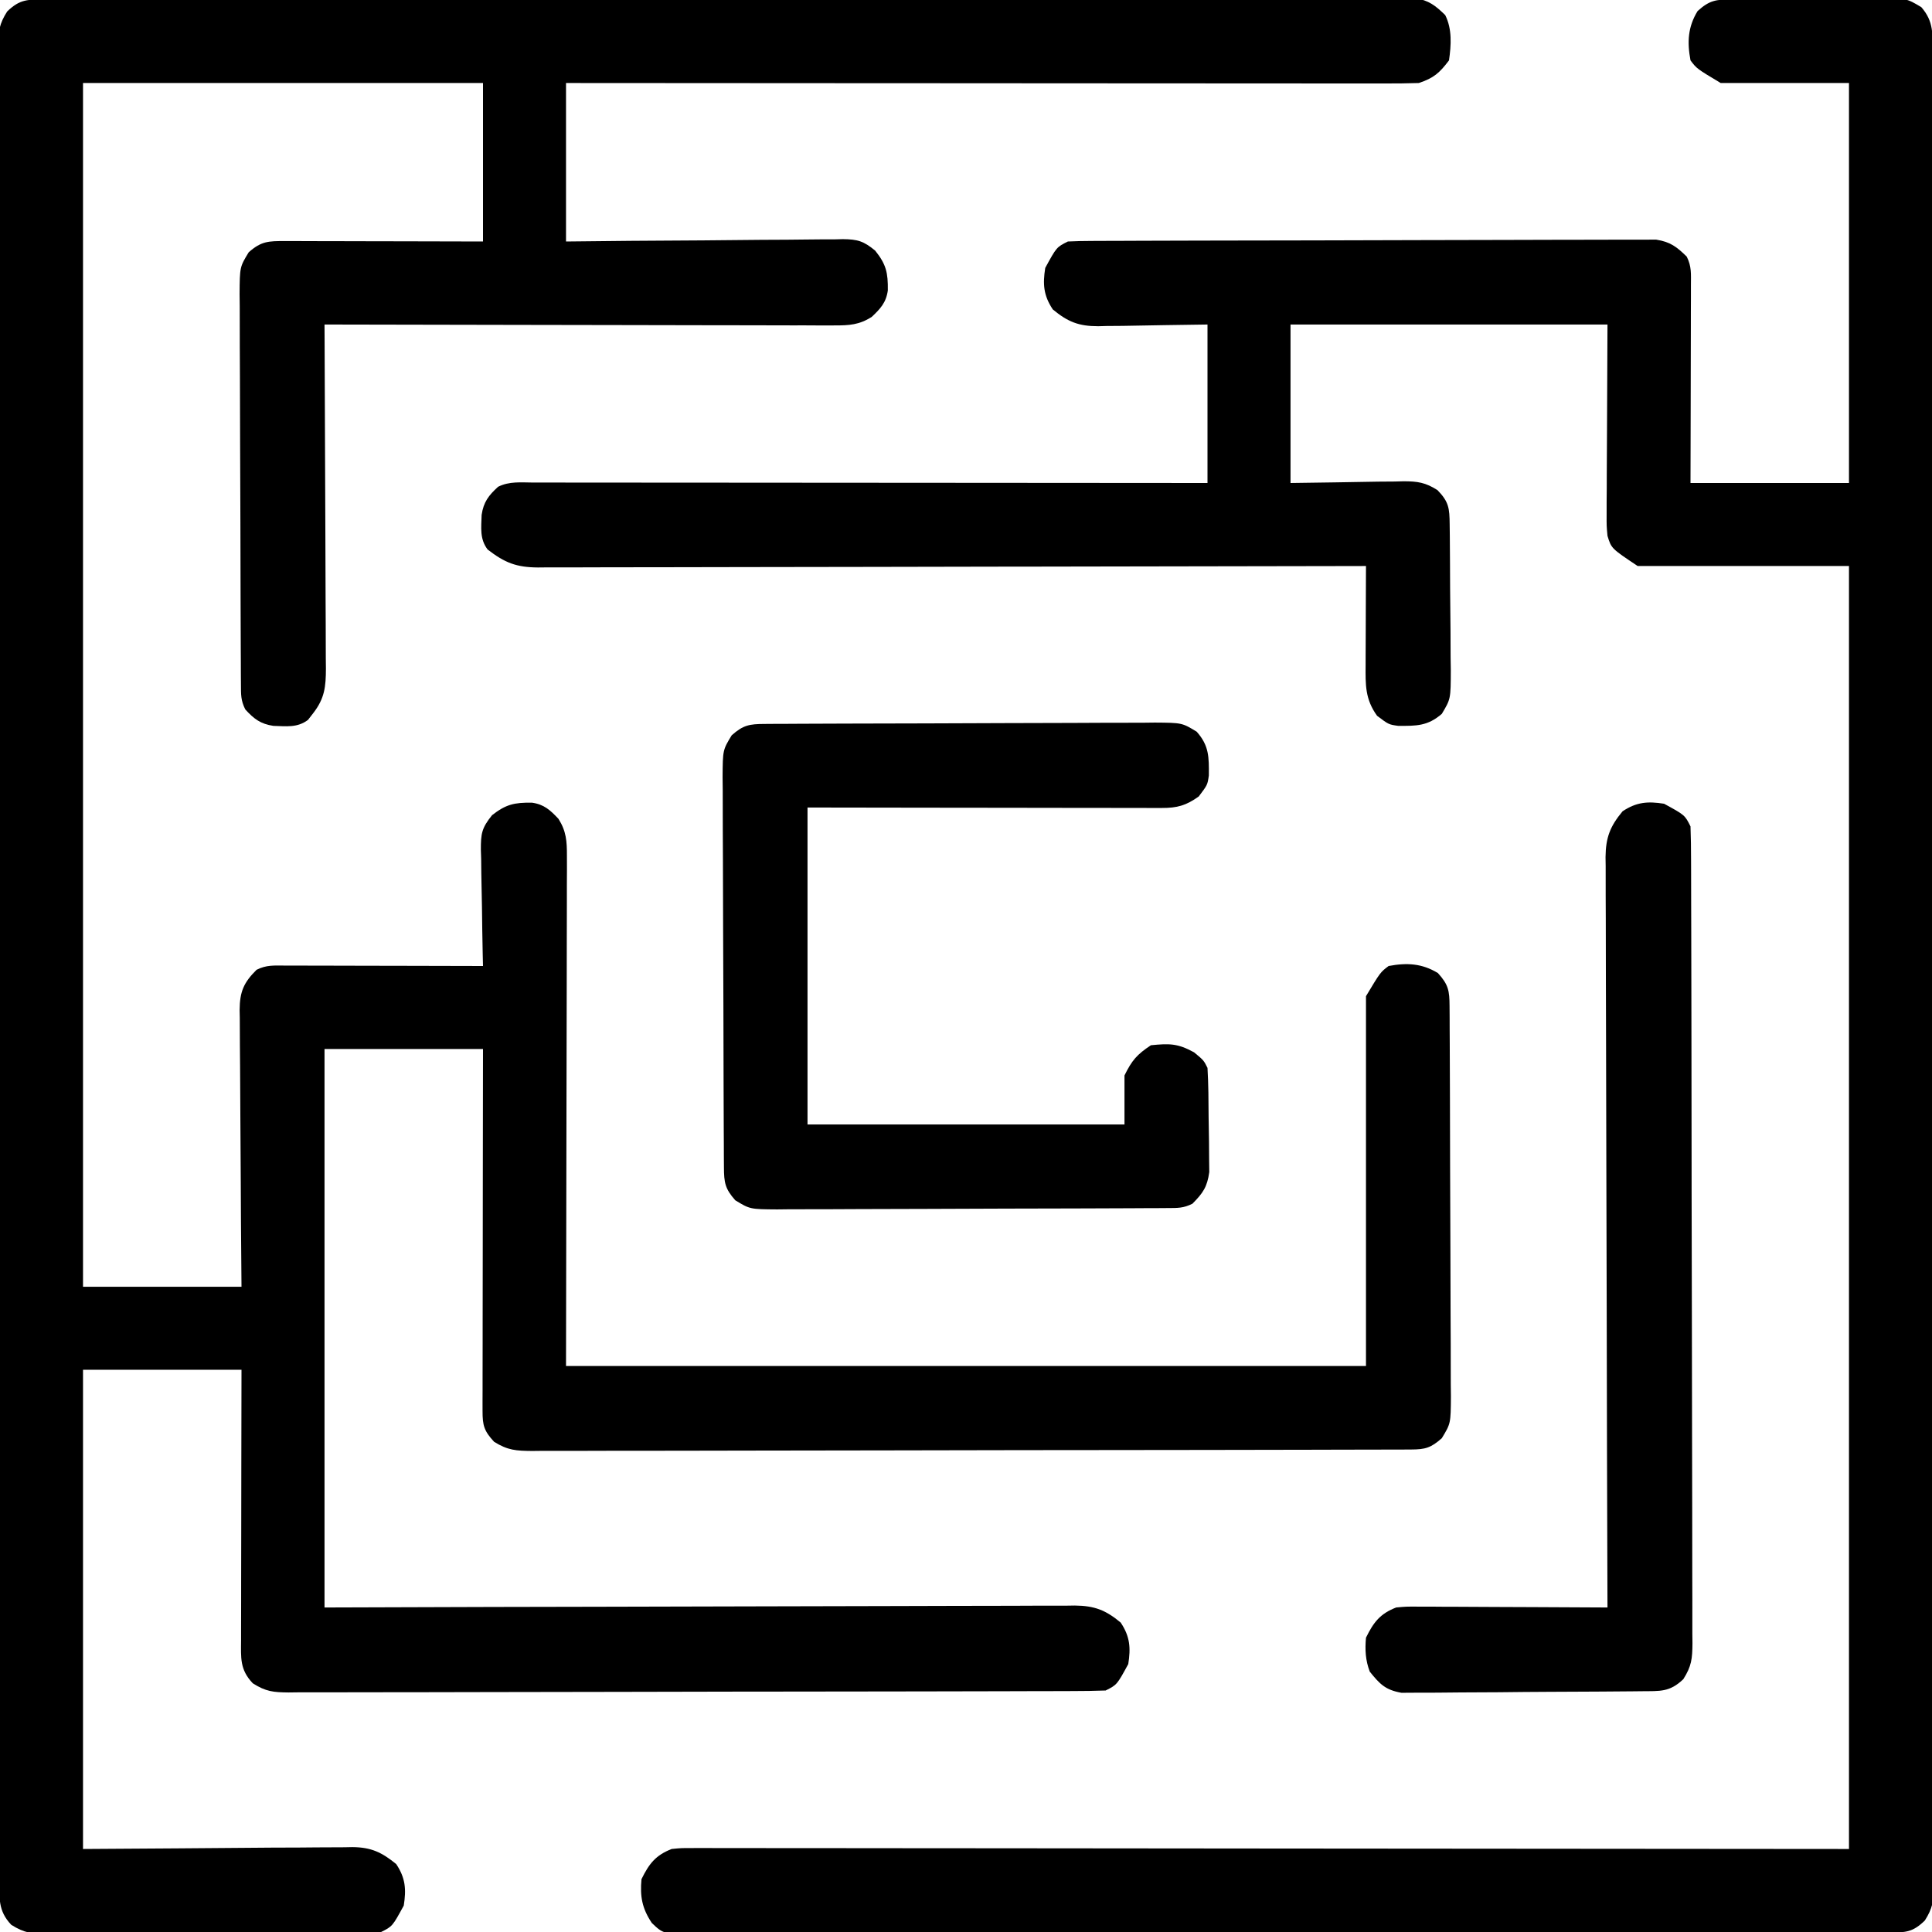 <?xml version="1.0" encoding="UTF-8"?>
<svg version="1.1" xmlns="http://www.w3.org/2000/svg" width="512" height="512">
    <path d="M0 0 C1.297 -0.004 2.593 -0.009 3.929 -0.014 C5.382 -0.013 6.835 -0.013 8.288 -0.013 C9.82 -0.016 11.353 -0.02 12.885 -0.024 C17.113 -0.034 21.34 -0.038 25.567 -0.04 C30.12 -0.044 34.673 -0.054 39.226 -0.063 C50.228 -0.082 61.231 -0.093 72.234 -0.101 C77.411 -0.106 82.588 -0.111 87.765 -0.116 C104.967 -0.133 122.169 -0.148 139.372 -0.155 C143.838 -0.157 148.304 -0.159 152.77 -0.161 C154.435 -0.162 154.435 -0.162 156.134 -0.162 C174.127 -0.171 192.119 -0.196 210.112 -0.229 C228.571 -0.262 247.03 -0.28 265.489 -0.283 C275.859 -0.285 286.228 -0.294 296.598 -0.319 C305.427 -0.341 314.256 -0.349 323.085 -0.339 C327.592 -0.335 332.099 -0.337 336.605 -0.356 C340.729 -0.374 344.852 -0.373 348.976 -0.357 C350.47 -0.355 351.964 -0.359 353.458 -0.371 C355.485 -0.386 357.512 -0.374 359.539 -0.361 C361.229 -0.362 361.229 -0.362 362.954 -0.364 C366.639 0.247 368.302 1.561 370.958 4.134 C372.817 7.851 372.537 12.087 371.958 16.134 C369.431 19.48 367.919 20.814 363.958 22.134 C360.97 22.229 358.006 22.264 355.018 22.254 C354.092 22.255 353.167 22.256 352.213 22.257 C349.099 22.259 345.985 22.253 342.872 22.248 C340.645 22.247 338.418 22.248 336.19 22.248 C330.133 22.248 324.076 22.243 318.018 22.236 C311.692 22.229 305.366 22.229 299.04 22.228 C288.418 22.225 277.796 22.219 267.174 22.21 C256.233 22.2 245.292 22.193 234.351 22.189 C233.677 22.189 233.002 22.189 232.308 22.188 C228.925 22.187 225.543 22.186 222.16 22.185 C194.093 22.174 166.025 22.156 137.958 22.134 C137.958 35.994 137.958 49.854 137.958 64.134 C143.603 64.076 149.248 64.018 155.064 63.958 C158.641 63.933 162.219 63.909 165.796 63.89 C171.474 63.86 177.151 63.825 182.829 63.757 C187.406 63.703 191.983 63.673 196.561 63.66 C198.307 63.651 200.053 63.633 201.799 63.606 C204.246 63.569 206.691 63.564 209.139 63.567 C209.859 63.549 210.58 63.531 211.323 63.512 C215.241 63.552 216.817 64.018 219.884 66.545 C222.799 70.184 223.303 72.386 223.243 77.099 C222.791 80.325 221.278 81.943 218.958 84.134 C215.637 86.225 213.014 86.382 209.124 86.375 C207.932 86.377 206.74 86.38 205.512 86.383 C203.556 86.372 203.556 86.372 201.561 86.361 C200.171 86.361 198.781 86.361 197.392 86.362 C193.621 86.363 189.851 86.351 186.081 86.337 C182.14 86.325 178.198 86.323 174.257 86.321 C166.795 86.315 159.333 86.298 151.871 86.278 C143.375 86.256 134.88 86.245 126.384 86.235 C108.909 86.214 91.433 86.179 73.958 86.134 C73.968 87.959 73.968 87.959 73.978 89.821 C74.039 101.283 74.084 112.746 74.114 124.208 C74.129 130.101 74.151 135.994 74.185 141.887 C74.217 147.573 74.235 153.26 74.243 158.946 C74.248 161.116 74.259 163.286 74.275 165.456 C74.297 168.495 74.3 171.532 74.299 174.571 C74.31 175.469 74.32 176.367 74.331 177.293 C74.308 182.102 74.021 185.193 70.958 189.134 C70.502 189.723 70.046 190.312 69.575 190.919 C66.742 193.048 63.824 192.592 60.407 192.498 C57.004 191.993 55.25 190.647 52.958 188.134 C51.755 185.728 51.825 184.212 51.811 181.524 C51.804 180.552 51.797 179.58 51.789 178.579 C51.787 177.51 51.784 176.44 51.781 175.338 C51.771 173.653 51.771 173.653 51.761 171.933 C51.742 168.202 51.73 164.471 51.72 160.74 C51.716 159.468 51.712 158.196 51.708 156.886 C51.689 150.851 51.674 144.816 51.666 138.781 C51.656 131.815 51.63 124.85 51.589 117.884 C51.556 111.851 51.544 105.817 51.54 99.784 C51.535 97.217 51.523 94.651 51.505 92.084 C51.48 88.496 51.481 84.908 51.488 81.319 C51.475 80.255 51.463 79.191 51.449 78.096 C51.5 70.888 51.5 70.888 53.863 66.998 C57.202 64.028 59.117 64.011 63.509 64.021 C64.671 64.021 65.832 64.021 67.028 64.021 C68.286 64.026 69.545 64.031 70.841 64.037 C72.126 64.038 73.41 64.039 74.734 64.041 C78.15 64.045 81.566 64.054 84.982 64.066 C88.468 64.076 91.953 64.08 95.439 64.085 C102.279 64.096 109.118 64.115 115.958 64.134 C115.958 50.274 115.958 36.414 115.958 22.134 C80.978 22.134 45.998 22.134 9.958 22.134 C9.958 127.404 9.958 232.674 9.958 341.134 C23.818 341.134 37.678 341.134 51.958 341.134 C51.912 335.489 51.865 329.845 51.818 324.029 C51.797 320.451 51.778 316.874 51.763 313.296 C51.739 307.619 51.711 301.941 51.656 296.264 C51.613 291.686 51.589 287.109 51.579 282.531 C51.571 280.785 51.557 279.039 51.535 277.293 C51.506 274.847 51.502 272.401 51.504 269.954 C51.483 268.873 51.483 268.873 51.461 267.77 C51.5 262.95 52.539 260.516 55.958 257.134 C58.595 255.816 60.557 256.014 63.509 256.021 C64.671 256.021 65.832 256.021 67.028 256.021 C68.286 256.026 69.545 256.031 70.841 256.037 C72.126 256.038 73.41 256.039 74.734 256.041 C78.15 256.045 81.566 256.054 84.982 256.066 C88.468 256.076 91.953 256.08 95.439 256.085 C102.279 256.096 109.118 256.113 115.958 256.134 C115.932 255.04 115.906 253.945 115.879 252.817 C115.788 248.745 115.731 244.673 115.684 240.601 C115.658 238.84 115.624 237.08 115.581 235.32 C115.52 232.785 115.492 230.252 115.47 227.716 C115.444 226.933 115.418 226.149 115.392 225.342 C115.39 221.085 115.582 219.6 118.364 216.16 C122.015 213.309 124.236 212.79 128.923 212.849 C132.149 213.301 133.767 214.814 135.958 217.134 C138.049 220.456 138.206 223.079 138.199 226.968 C138.203 228.752 138.203 228.752 138.207 230.572 C138.196 232.532 138.196 232.532 138.185 234.532 C138.185 235.944 138.185 237.356 138.186 238.768 C138.186 242.549 138.175 246.33 138.161 250.111 C138.149 253.659 138.149 257.208 138.147 260.756 C138.137 271.132 138.109 281.508 138.083 291.884 C138.042 315.067 138.001 338.249 137.958 362.134 C207.918 362.134 277.878 362.134 349.958 362.134 C349.958 329.794 349.958 297.454 349.958 264.134 C353.774 257.775 353.774 257.775 355.958 256.134 C360.79 255.225 364.817 255.436 369.021 258.009 C371.814 261.073 372.085 262.699 372.105 266.745 C372.116 268.202 372.116 268.202 372.127 269.689 C372.13 270.759 372.132 271.828 372.135 272.93 C372.142 274.054 372.148 275.178 372.155 276.335 C372.175 280.067 372.187 283.798 372.196 287.529 C372.201 288.8 372.205 290.072 372.209 291.382 C372.228 297.417 372.242 303.453 372.25 309.488 C372.26 316.453 372.287 323.419 372.327 330.384 C372.361 336.418 372.373 342.451 372.377 348.485 C372.382 351.051 372.393 353.618 372.412 356.184 C372.436 359.773 372.435 363.361 372.428 366.95 C372.441 368.013 372.454 369.077 372.467 370.173 C372.416 377.38 372.416 377.38 370.054 381.271 C367.18 383.826 365.661 384.259 361.915 384.268 C360.639 384.275 360.639 384.275 359.337 384.282 C358.397 384.282 357.457 384.282 356.488 384.281 C355.494 384.285 354.499 384.289 353.474 384.293 C350.12 384.304 346.766 384.307 343.412 384.311 C341.016 384.317 338.62 384.324 336.224 384.331 C329.018 384.35 321.812 384.361 314.606 384.37 C311.215 384.374 307.823 384.38 304.431 384.385 C293.158 384.402 281.885 384.416 270.612 384.424 C267.686 384.426 264.76 384.427 261.834 384.429 C261.107 384.43 260.379 384.43 259.63 384.431 C247.845 384.439 236.06 384.464 224.275 384.497 C212.181 384.53 200.086 384.548 187.991 384.551 C181.199 384.553 174.406 384.562 167.614 384.588 C161.225 384.612 154.837 384.615 148.449 384.605 C146.102 384.604 143.754 384.611 141.407 384.625 C138.207 384.642 135.009 384.635 131.809 384.622 C130.409 384.638 130.409 384.638 128.981 384.655 C124.771 384.613 122.548 384.503 118.905 382.229 C116.251 379.373 115.833 377.886 115.838 374.097 C115.836 372.831 115.836 372.831 115.834 371.539 C115.839 370.147 115.839 370.147 115.845 368.727 C115.845 367.752 115.844 366.776 115.844 365.771 C115.845 362.535 115.853 359.3 115.861 356.064 C115.862 353.825 115.864 351.586 115.865 349.346 C115.869 343.444 115.878 337.543 115.89 331.641 C115.9 325.622 115.904 319.603 115.909 313.583 C115.92 301.767 115.938 289.951 115.958 278.134 C102.098 278.134 88.238 278.134 73.958 278.134 C73.958 326.974 73.958 375.814 73.958 426.134 C88.687 426.088 103.416 426.041 118.591 425.994 C127.906 425.973 137.221 425.954 146.536 425.939 C161.331 425.915 176.126 425.887 190.92 425.832 C201.694 425.793 212.468 425.767 223.242 425.758 C228.948 425.753 234.653 425.74 240.359 425.711 C245.728 425.684 251.098 425.676 256.467 425.682 C258.439 425.681 260.41 425.673 262.381 425.657 C265.072 425.637 267.763 425.642 270.454 425.653 C271.234 425.642 272.014 425.63 272.818 425.618 C278.014 425.675 280.975 426.82 284.958 430.134 C287.426 433.836 287.639 436.839 286.958 441.134 C283.958 446.634 283.958 446.634 280.958 448.134 C278.06 448.239 275.185 448.282 272.285 448.281 C271.377 448.285 270.468 448.289 269.531 448.293 C266.468 448.304 263.404 448.307 260.34 448.311 C258.151 448.317 255.961 448.324 253.772 448.331 C247.811 448.349 241.851 448.359 235.89 448.367 C232.169 448.372 228.448 448.379 224.727 448.385 C213.76 448.403 202.794 448.417 191.828 448.425 C189.821 448.426 187.813 448.428 185.806 448.429 C185.142 448.43 184.477 448.43 183.793 448.431 C173.026 448.439 162.26 448.464 151.493 448.497 C140.443 448.53 129.392 448.548 118.342 448.551 C112.136 448.554 105.93 448.563 99.724 448.588 C93.888 448.611 88.051 448.615 82.215 448.605 C80.07 448.604 77.926 448.611 75.782 448.625 C72.858 448.642 69.936 448.635 67.012 448.622 C65.734 448.638 65.734 448.638 64.431 448.655 C60.404 448.611 58.437 448.438 54.955 446.229 C51.464 442.567 51.821 439.473 51.845 434.655 C51.845 433.884 51.844 433.114 51.844 432.319 C51.845 429.765 51.853 427.212 51.861 424.658 C51.862 422.889 51.864 421.121 51.865 419.353 C51.869 414.694 51.878 410.035 51.89 405.375 C51.902 399.788 51.906 394.2 51.912 388.613 C51.922 380.12 51.941 371.627 51.958 363.134 C38.098 363.134 24.238 363.134 9.958 363.134 C9.958 405.044 9.958 446.954 9.958 490.134 C35.029 489.976 35.029 489.976 60.099 489.774 C64.96 489.756 64.96 489.756 67.239 489.752 C68.823 489.746 70.407 489.732 71.991 489.712 C74.397 489.683 76.802 489.679 79.209 489.68 C80.258 489.659 80.258 489.659 81.329 489.637 C86.317 489.678 89.126 491.001 92.958 494.134 C95.426 497.836 95.639 500.839 94.958 505.134 C91.958 510.634 91.958 510.634 88.958 512.134 C85.995 512.249 83.054 512.302 80.09 512.311 C78.712 512.321 78.712 512.321 77.305 512.331 C74.256 512.351 71.207 512.363 68.157 512.373 C66.597 512.379 66.597 512.379 65.006 512.385 C59.502 512.406 53.998 512.42 48.494 512.429 C42.804 512.44 37.114 512.475 31.425 512.515 C27.054 512.541 22.683 512.549 18.312 512.553 C16.214 512.558 14.117 512.569 12.019 512.588 C9.084 512.612 6.15 512.611 3.215 512.604 C2.348 512.617 1.48 512.63 0.587 512.643 C-3.491 512.608 -5.53 512.457 -9.058 510.23 C-12.644 506.442 -12.185 503.061 -12.176 498.093 C-12.178 497.248 -12.181 496.403 -12.183 495.533 C-12.19 492.67 -12.189 489.808 -12.189 486.945 C-12.192 484.885 -12.196 482.824 -12.2 480.764 C-12.21 475.077 -12.214 469.391 -12.216 463.704 C-12.22 457.58 -12.23 451.457 -12.239 445.333 C-12.258 431.234 -12.268 417.134 -12.276 403.034 C-12.28 396.07 -12.286 389.105 -12.291 382.141 C-12.309 358.312 -12.324 334.483 -12.331 310.653 C-12.332 309.157 -12.332 307.66 -12.333 306.164 C-12.333 305.422 -12.333 304.68 -12.333 303.915 C-12.335 300.155 -12.336 296.395 -12.337 292.635 C-12.337 291.889 -12.337 291.143 -12.338 290.374 C-12.346 266.171 -12.369 241.969 -12.402 217.766 C-12.436 192.191 -12.456 166.615 -12.459 141.04 C-12.459 138.234 -12.46 135.428 -12.46 132.622 C-12.46 131.585 -12.46 131.585 -12.461 130.528 C-12.463 119.395 -12.479 108.263 -12.499 97.13 C-12.519 85.946 -12.524 74.762 -12.515 63.578 C-12.511 57.515 -12.513 51.453 -12.532 45.391 C-12.55 39.846 -12.549 34.302 -12.533 28.757 C-12.531 26.746 -12.535 24.735 -12.547 22.725 C-12.562 20 -12.553 17.277 -12.537 14.553 C-12.547 13.764 -12.557 12.976 -12.568 12.163 C-12.52 8.44 -12.17 6.334 -10.136 3.171 C-6.73 -0.141 -4.66 0.007 0 0 Z " fill="#000000" transform="translate(12.042,-0.134)"/>
    <path d="M0 0 C1.537 -0.019 1.537 -0.019 3.105 -0.039 C4.217 -0.046 5.328 -0.054 6.473 -0.061 C7.613 -0.069 8.752 -0.077 9.926 -0.086 C12.342 -0.1 14.757 -0.11 17.172 -0.118 C20.866 -0.135 24.559 -0.179 28.253 -0.223 C30.597 -0.234 32.941 -0.242 35.286 -0.249 C36.944 -0.275 36.944 -0.275 38.635 -0.302 C46.316 -0.28 46.316 -0.28 50.253 2.079 C53.613 5.94 53.222 9.316 53.213 14.218 C53.215 15.063 53.218 15.908 53.22 16.778 C53.227 19.641 53.226 22.503 53.226 25.366 C53.229 27.426 53.233 29.487 53.237 31.547 C53.247 37.234 53.251 42.921 53.254 48.607 C53.257 54.731 53.267 60.854 53.276 66.978 C53.295 81.078 53.305 95.177 53.313 109.277 C53.317 116.241 53.323 123.206 53.328 130.17 C53.346 153.999 53.361 177.829 53.368 201.658 C53.369 203.154 53.369 204.651 53.37 206.147 C53.37 206.889 53.37 207.631 53.37 208.396 C53.372 212.156 53.373 215.916 53.374 219.676 C53.374 220.422 53.375 221.169 53.375 221.937 C53.383 246.14 53.406 270.343 53.439 294.545 C53.473 320.121 53.493 345.696 53.496 371.271 C53.496 374.077 53.497 376.883 53.497 379.689 C53.497 380.38 53.498 381.071 53.498 381.783 C53.5 392.916 53.516 404.049 53.536 415.181 C53.556 426.365 53.562 437.549 53.552 448.733 C53.548 454.796 53.55 460.858 53.569 466.92 C53.587 472.465 53.586 478.009 53.57 483.554 C53.568 485.565 53.572 487.576 53.584 489.587 C53.599 492.311 53.59 495.034 53.574 497.759 C53.584 498.547 53.594 499.336 53.605 500.148 C53.557 503.871 53.207 505.977 51.173 509.141 C47.937 512.287 46.104 512.304 41.693 512.314 C40.543 512.319 39.392 512.324 38.207 512.329 C36.295 512.33 36.295 512.33 34.344 512.331 C32.985 512.335 31.625 512.339 30.266 512.344 C26.518 512.356 22.769 512.362 19.021 512.366 C14.983 512.372 10.946 512.384 6.908 512.395 C-2.849 512.419 -12.605 512.434 -22.362 512.447 C-25.117 512.45 -27.871 512.454 -30.625 512.458 C-47.719 512.484 -64.813 512.506 -81.906 512.518 C-85.867 512.521 -89.828 512.524 -93.789 512.527 C-94.773 512.528 -95.757 512.529 -96.772 512.529 C-112.728 512.542 -128.684 512.575 -144.639 512.617 C-161.01 512.659 -177.381 512.683 -193.751 512.688 C-202.947 512.692 -212.143 512.703 -221.339 512.736 C-229.169 512.764 -236.999 512.775 -244.829 512.764 C-248.825 512.759 -252.822 512.762 -256.818 512.786 C-260.476 512.809 -264.132 512.808 -267.79 512.789 C-269.743 512.785 -271.695 512.806 -273.648 512.827 C-283.095 512.741 -283.095 512.741 -286.188 509.779 C-288.76 505.917 -289.342 502.776 -288.921 498.177 C-286.902 494.064 -285.167 491.835 -280.921 490.177 C-278.424 489.929 -278.424 489.929 -275.556 489.931 C-274.461 489.927 -273.366 489.923 -272.238 489.919 C-270.435 489.928 -270.435 489.928 -268.595 489.936 C-266.684 489.934 -266.684 489.934 -264.734 489.931 C-261.187 489.927 -257.64 489.935 -254.093 489.945 C-250.213 489.954 -246.333 489.951 -242.453 489.949 C-234.918 489.948 -227.383 489.957 -219.848 489.97 C-211.135 489.985 -202.421 489.986 -193.707 489.988 C-170.695 489.998 -147.683 490.026 -124.671 490.052 C-73.274 490.093 -21.876 490.135 31.079 490.177 C31.079 377.977 31.079 265.777 31.079 150.177 C12.599 150.177 -5.881 150.177 -24.921 150.177 C-31.903 145.523 -31.903 145.523 -32.921 142.177 C-33.162 139.57 -33.162 139.57 -33.148 136.582 C-33.148 135.446 -33.148 134.309 -33.147 133.138 C-33.137 131.95 -33.127 130.761 -33.116 129.536 C-33.113 127.891 -33.113 127.891 -33.11 126.213 C-33.1 122.117 -33.072 118.022 -33.046 113.927 C-33.005 104.77 -32.964 95.612 -32.921 86.177 C-60.641 86.177 -88.361 86.177 -116.921 86.177 C-116.921 100.037 -116.921 113.897 -116.921 128.177 C-105.298 128.019 -105.298 128.019 -93.676 127.817 C-92.212 127.805 -90.748 127.795 -89.284 127.786 C-88.533 127.766 -87.781 127.745 -87.006 127.724 C-83.256 127.722 -81.15 128.03 -77.961 130.076 C-74.95 133.177 -74.79 134.885 -74.744 139.098 C-74.731 140.123 -74.718 141.148 -74.705 142.204 C-74.694 143.871 -74.694 143.871 -74.683 145.572 C-74.675 146.711 -74.667 147.851 -74.658 149.025 C-74.645 151.44 -74.634 153.855 -74.626 156.27 C-74.609 159.964 -74.565 163.657 -74.521 167.351 C-74.511 169.695 -74.502 172.04 -74.495 174.384 C-74.478 175.489 -74.46 176.595 -74.442 177.734 C-74.464 185.414 -74.464 185.414 -76.823 189.352 C-80.569 192.61 -83.604 192.567 -88.437 192.532 C-90.921 192.177 -90.921 192.177 -93.984 189.865 C-97.162 185.456 -97.056 181.672 -97.019 176.447 C-97.017 175.321 -97.017 175.321 -97.015 174.173 C-97.009 171.778 -96.996 169.384 -96.984 166.99 C-96.979 165.365 -96.974 163.741 -96.97 162.116 C-96.959 158.137 -96.942 154.157 -96.921 150.177 C-98.661 150.181 -98.661 150.181 -100.437 150.185 C-127.971 150.25 -155.505 150.3 -183.039 150.33 C-186.427 150.334 -189.816 150.338 -193.204 150.342 C-194.216 150.343 -194.216 150.343 -195.248 150.344 C-206.173 150.357 -217.098 150.381 -228.023 150.408 C-239.232 150.437 -250.441 150.453 -261.649 150.459 C-267.946 150.463 -274.242 150.472 -280.538 150.494 C-286.462 150.515 -292.385 150.521 -298.309 150.516 C-300.485 150.517 -302.662 150.523 -304.838 150.535 C-307.806 150.55 -310.773 150.546 -313.74 150.538 C-314.605 150.547 -315.47 150.555 -316.361 150.564 C-322.079 150.521 -325.15 149.323 -329.706 145.794 C-331.835 142.96 -331.379 140.043 -331.284 136.626 C-330.78 133.223 -329.434 131.468 -326.921 129.177 C-323.937 127.685 -320.891 128.043 -317.619 128.057 C-316.477 128.055 -316.477 128.055 -315.313 128.054 C-312.748 128.053 -310.184 128.058 -307.62 128.063 C-305.787 128.064 -303.954 128.064 -302.122 128.063 C-297.134 128.063 -292.147 128.069 -287.16 128.076 C-281.952 128.082 -276.744 128.082 -271.536 128.084 C-261.67 128.087 -251.803 128.095 -241.936 128.105 C-230.705 128.116 -219.474 128.122 -208.244 128.127 C-185.136 128.137 -162.029 128.155 -138.921 128.177 C-138.921 114.317 -138.921 100.457 -138.921 86.177 C-150.17 86.335 -150.17 86.335 -161.418 86.537 C-162.838 86.549 -164.259 86.559 -165.679 86.568 C-166.404 86.588 -167.129 86.609 -167.876 86.63 C-173.055 86.633 -175.951 85.467 -179.921 82.177 C-182.389 78.475 -182.602 75.472 -181.921 71.177 C-178.921 65.677 -178.921 65.677 -175.921 64.177 C-173.842 64.074 -171.76 64.037 -169.678 64.03 C-168.707 64.024 -168.707 64.024 -167.716 64.019 C-165.537 64.008 -163.357 64.004 -161.178 64 C-159.619 63.994 -158.06 63.987 -156.502 63.98 C-152.26 63.963 -148.018 63.952 -143.776 63.944 C-141.127 63.939 -138.478 63.933 -135.829 63.926 C-127.544 63.907 -119.259 63.893 -110.974 63.885 C-101.404 63.875 -91.835 63.849 -82.265 63.808 C-74.872 63.778 -67.479 63.763 -60.086 63.76 C-55.669 63.758 -51.252 63.749 -46.835 63.724 C-42.679 63.7 -38.524 63.696 -34.368 63.706 C-32.843 63.707 -31.318 63.7 -29.793 63.687 C-27.71 63.669 -25.628 63.676 -23.545 63.689 C-22.38 63.687 -21.215 63.684 -20.014 63.682 C-16.266 64.282 -14.612 65.554 -11.921 68.177 C-10.603 70.814 -10.801 72.775 -10.808 75.728 C-10.808 76.889 -10.808 78.05 -10.808 79.247 C-10.813 80.505 -10.818 81.763 -10.823 83.06 C-10.826 84.987 -10.826 84.987 -10.828 86.952 C-10.832 90.369 -10.841 93.785 -10.852 97.201 C-10.863 100.686 -10.867 104.172 -10.872 107.657 C-10.883 114.497 -10.902 121.337 -10.921 128.177 C2.939 128.177 16.799 128.177 31.079 128.177 C31.079 93.197 31.079 58.217 31.079 22.177 C19.859 22.177 8.639 22.177 -2.921 22.177 C-9.28 18.362 -9.28 18.362 -10.921 16.177 C-11.83 11.345 -11.62 7.318 -9.046 3.115 C-5.896 0.243 -4.169 0.045 0 0 Z " fill="#000000" transform="translate(458.921,-0.177)"/>
    <path d="M0 0 C0.972 -0.007 1.943 -0.014 2.944 -0.022 C4.014 -0.024 5.083 -0.027 6.185 -0.03 C7.871 -0.04 7.871 -0.04 9.591 -0.05 C13.322 -0.07 17.053 -0.081 20.784 -0.091 C22.056 -0.095 23.327 -0.099 24.638 -0.103 C30.673 -0.122 36.708 -0.137 42.743 -0.145 C49.708 -0.155 56.674 -0.181 63.639 -0.222 C69.673 -0.255 75.706 -0.267 81.74 -0.271 C84.306 -0.276 86.873 -0.288 89.439 -0.306 C93.028 -0.331 96.616 -0.33 100.205 -0.323 C101.269 -0.336 102.332 -0.348 103.428 -0.362 C110.635 -0.311 110.635 -0.311 114.526 2.052 C117.839 5.777 117.78 8.816 117.745 13.663 C117.389 16.147 117.389 16.147 115.077 19.21 C111.726 21.625 109.336 22.273 105.308 22.267 C104.065 22.269 104.065 22.269 102.797 22.272 C101.891 22.268 100.986 22.264 100.053 22.261 C98.618 22.261 98.618 22.261 97.155 22.261 C93.989 22.26 90.824 22.253 87.659 22.245 C85.466 22.243 83.273 22.242 81.08 22.241 C75.305 22.237 69.53 22.227 63.754 22.216 C56.827 22.204 49.899 22.199 42.972 22.193 C32.444 22.184 21.917 22.165 11.389 22.147 C11.389 49.867 11.389 77.587 11.389 106.147 C39.109 106.147 66.829 106.147 95.389 106.147 C95.389 101.857 95.389 97.567 95.389 93.147 C97.37 89.118 98.685 87.616 102.389 85.147 C107.308 84.663 109.448 84.634 113.827 87.022 C116.389 89.147 116.389 89.147 117.389 91.147 C117.648 95.517 117.66 99.891 117.684 104.268 C117.702 106.441 117.746 108.613 117.79 110.786 C117.8 112.173 117.808 113.561 117.815 114.948 C117.837 116.838 117.837 116.838 117.859 118.766 C117.309 122.726 116.177 124.34 113.389 127.147 C110.983 128.35 109.467 128.281 106.779 128.294 C105.807 128.301 104.836 128.309 103.835 128.316 C102.765 128.319 101.695 128.321 100.593 128.324 C99.47 128.331 98.346 128.337 97.188 128.344 C93.457 128.364 89.726 128.375 85.995 128.385 C84.723 128.39 83.451 128.394 82.141 128.398 C76.106 128.417 70.071 128.431 64.036 128.439 C57.07 128.449 50.105 128.476 43.139 128.516 C37.106 128.55 31.073 128.562 25.039 128.566 C22.472 128.57 19.906 128.582 17.34 128.601 C13.751 128.625 10.163 128.624 6.574 128.617 C5.51 128.63 4.447 128.643 3.351 128.656 C-3.857 128.605 -3.857 128.605 -7.747 126.243 C-10.466 123.186 -10.738 121.535 -10.758 117.536 C-10.765 116.565 -10.772 115.593 -10.78 114.592 C-10.784 112.988 -10.784 112.988 -10.788 111.351 C-10.794 110.227 -10.801 109.104 -10.808 107.946 C-10.827 104.215 -10.839 100.484 -10.849 96.753 C-10.853 95.481 -10.857 94.209 -10.861 92.899 C-10.88 86.864 -10.895 80.829 -10.903 74.794 C-10.913 67.828 -10.939 60.863 -10.979 53.897 C-11.013 47.864 -11.025 41.83 -11.029 35.797 C-11.034 33.23 -11.046 30.664 -11.064 28.097 C-11.088 24.509 -11.088 20.92 -11.081 17.331 C-11.093 16.268 -11.106 15.204 -11.119 14.109 C-11.068 6.901 -11.068 6.901 -8.706 3.011 C-5.649 0.292 -3.998 0.02 0 0 Z " fill="#000000" transform="translate(202.611,191.853)"/>
    <path d="M0 0 C5.5 3 5.5 3 7 6 C7.105 8.899 7.148 11.774 7.147 14.673 C7.151 15.582 7.155 16.49 7.158 17.427 C7.169 20.491 7.173 23.555 7.177 26.618 C7.183 28.808 7.19 30.997 7.197 33.186 C7.214 39.147 7.225 45.108 7.233 51.068 C7.238 54.789 7.244 58.511 7.251 62.232 C7.269 73.198 7.283 84.164 7.291 95.13 C7.292 97.138 7.294 99.145 7.295 101.152 C7.296 101.817 7.296 102.481 7.297 103.166 C7.305 113.932 7.33 124.699 7.363 135.465 C7.396 146.516 7.413 157.566 7.417 168.617 C7.419 174.822 7.428 181.028 7.453 187.234 C7.477 193.07 7.481 198.907 7.471 204.744 C7.47 206.888 7.477 209.032 7.49 211.176 C7.508 214.1 7.501 217.023 7.488 219.946 C7.499 220.798 7.51 221.65 7.521 222.527 C7.477 226.554 7.304 228.521 5.095 232.003 C1.473 235.456 -1.011 235.144 -5.941 235.193 C-6.655 235.201 -7.369 235.209 -8.104 235.218 C-10.472 235.243 -12.839 235.259 -15.207 235.273 C-16.015 235.279 -16.824 235.284 -17.657 235.29 C-21.935 235.316 -26.214 235.336 -30.492 235.35 C-34.911 235.367 -39.329 235.412 -43.748 235.462 C-47.146 235.496 -50.544 235.508 -53.942 235.513 C-55.571 235.52 -57.199 235.535 -58.828 235.559 C-61.11 235.591 -63.389 235.591 -65.671 235.583 C-67.617 235.596 -67.617 235.596 -69.603 235.608 C-73.869 234.845 -75.321 233.329 -78 230 C-79.138 226.985 -79.293 224.203 -79 221 C-76.983 216.891 -75.249 214.646 -71 213 C-68.393 212.759 -68.393 212.759 -65.405 212.773 C-63.724 212.773 -63.724 212.773 -62.009 212.773 C-60.804 212.784 -59.6 212.794 -58.359 212.805 C-56.503 212.809 -56.503 212.809 -54.61 212.813 C-51.328 212.823 -48.047 212.841 -44.766 212.863 C-41.414 212.883 -38.063 212.892 -34.711 212.902 C-28.141 212.924 -21.57 212.958 -15 213 C-15.004 211.949 -15.007 210.898 -15.011 209.815 C-15.1 184.252 -15.166 158.688 -15.207 133.125 C-15.228 120.763 -15.256 108.4 -15.302 96.038 C-15.342 85.264 -15.367 74.49 -15.376 63.716 C-15.382 58.011 -15.394 52.305 -15.423 46.6 C-15.45 41.23 -15.458 35.861 -15.452 30.491 C-15.454 28.52 -15.461 26.548 -15.477 24.577 C-15.497 21.886 -15.492 19.196 -15.481 16.504 C-15.493 15.724 -15.504 14.944 -15.516 14.14 C-15.459 8.944 -14.314 5.984 -11 2 C-7.298 -0.468 -4.295 -0.681 0 0 Z " fill="#000000" transform="translate(441,213)"/>
</svg>
